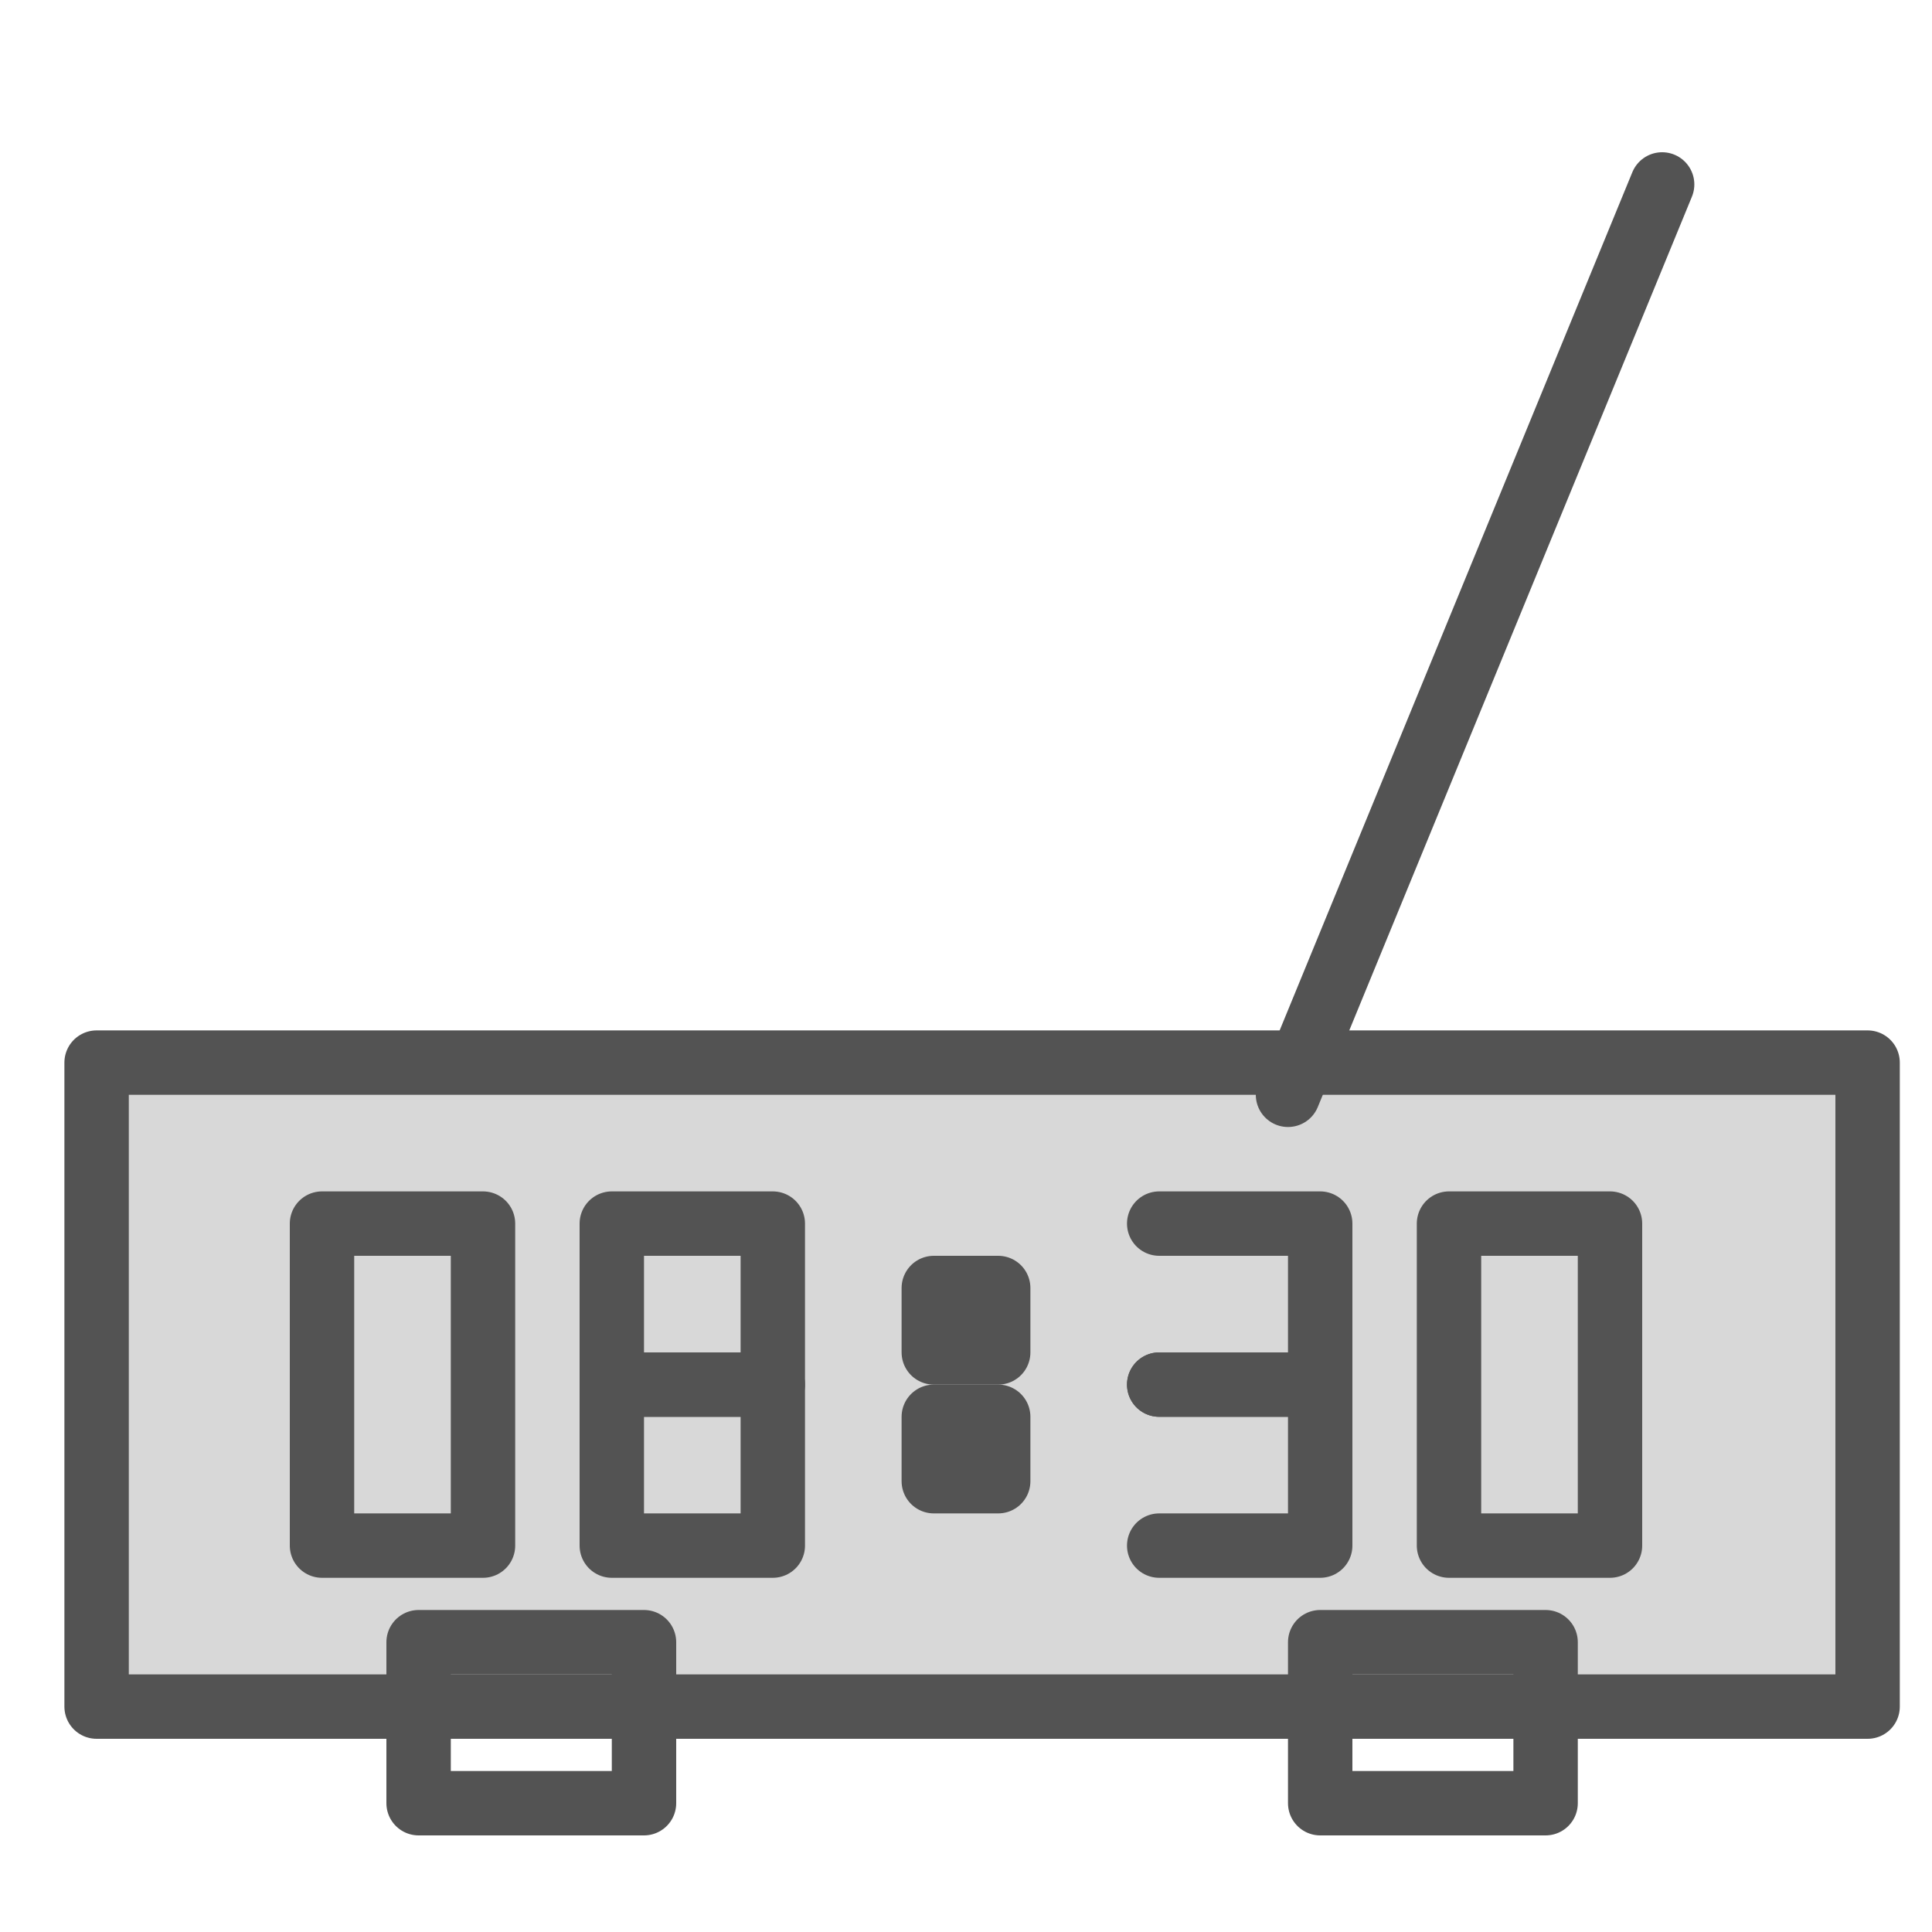 <?xml version="1.0" encoding="UTF-8" standalone="no"?>
<svg width="60px" height="60px" viewBox="0 0 60 60" version="1.1" xmlns="http://www.w3.org/2000/svg" xmlns:xlink="http://www.w3.org/1999/xlink" xmlns:sketch="http://www.bohemiancoding.com/sketch/ns">
    <!-- Generator: Sketch 3.2.2 (9983) - http://www.bohemiancoding.com/sketch -->
    <title>Digitalclock</title>
    <desc>Created with Sketch.</desc>
    <defs></defs>
    <g id="filled" stroke="none" stroke-width="1" fill="none" fill-rule="evenodd" sketch:type="MSPage">
        <g id="Marketing_sliced" sketch:type="MSLayerGroup" transform="translate(-480, -1320)"></g>
        <g id="Marketing" sketch:type="MSLayerGroup" transform="translate(-478, -1310)" stroke="#535353" stroke-width="2" stroke-linecap="round" stroke-linejoin="round">
            <g id="Digitalclock" transform="translate(481, 1315)" sketch:type="MSShapeGroup">
                <rect id="Rectangle-1652" fill="#D8D8D8" x="0" y="28" width="55" height="20"></rect>
                <rect id="Rectangle-1658" x="26" y="35" width="2" height="2"></rect>
                <rect id="Rectangle-1659" x="26" y="39" width="2" height="2"></rect>
                <rect id="Rectangle-1653" x="10" y="46" width="7" height="5"></rect>
                <rect id="Rectangle-1654" x="38" y="46" width="7" height="5"></rect>
                <path d="M37,29 L48.619,0.728" id="Path-3678"></path>
                <rect id="Rectangle-1655" x="16" y="33" width="5" height="5"></rect>
                <path d="M33,33 L38,33 L38,38 L33,38" id="Rectangle-1660"></path>
                <path d="M33,38 L38,38 L38,43 L33,43" id="Rectangle-1661"></path>
                <rect id="Rectangle-1657" x="7" y="33" width="5" height="10"></rect>
                <rect id="Rectangle-1662" x="42" y="33" width="5" height="10"></rect>
                <rect id="Rectangle-1656" x="16" y="38" width="5" height="5"></rect>
            </g>
        </g>
    </g>
</svg>